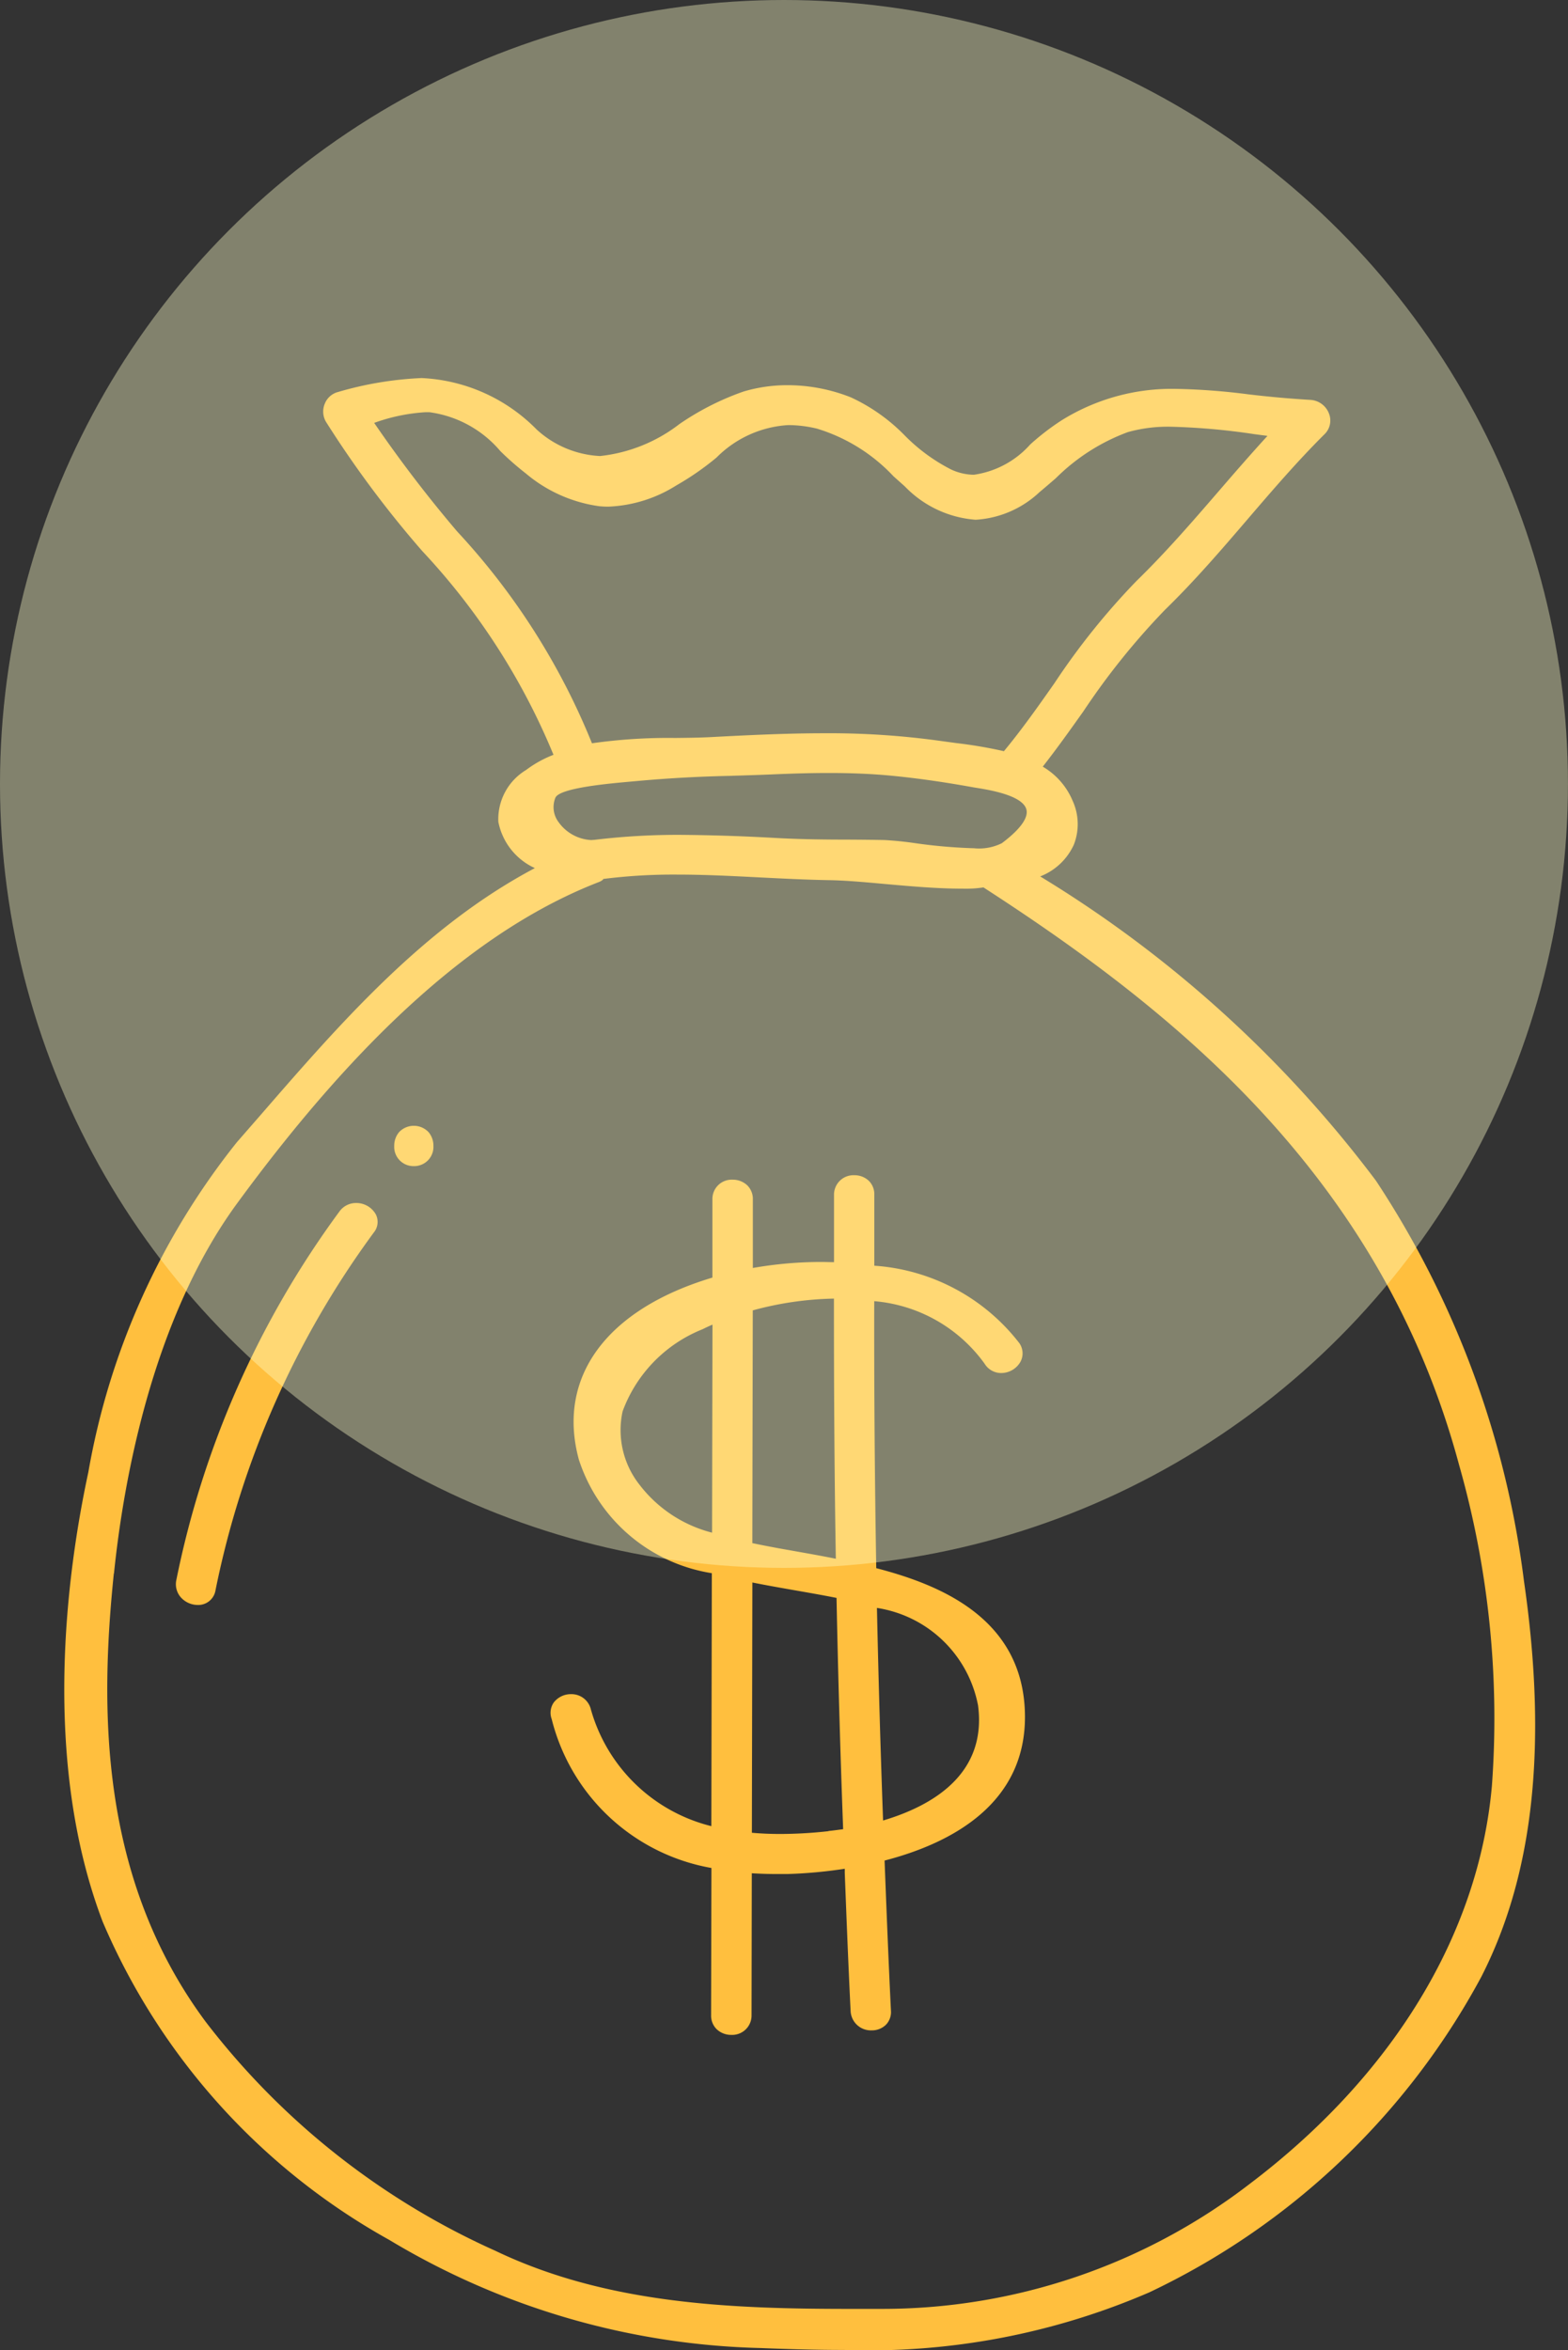 <svg xmlns="http://www.w3.org/2000/svg" width="38.641" height="57.915"><rect width="100%" height="100%" fill="#333333" stroke="none"/><g transform="translate(-169.644 -2068.334)"><path d="M207.2 2107.3a23.115 23.115 0 0 0-3.647-9.867 29.524 29.524 0 0 0-8.275-7.5 1.509 1.509 0 0 0 .83-.784 1.387 1.387 0 0 0-.032-1.083 1.763 1.763 0 0 0-.735-.838c.347-.442.672-.9 1-1.361a17.683 17.683 0 0 1 2.014-2.506c.735-.716 1.4-1.491 2.043-2.241.6-.7 1.216-1.417 1.884-2.082a.47.47 0 0 0 .112-.514.522.522 0 0 0-.458-.335 25.71 25.71 0 0 1-1.538-.138 16.135 16.135 0 0 0-1.763-.133 5.136 5.136 0 0 0-2.831.776 6.047 6.047 0 0 0-.772.594 2.286 2.286 0 0 1-1.389.746 1.358 1.358 0 0 1-.567-.133 4.422 4.422 0 0 1-1.14-.839 4.473 4.473 0 0 0-1.323-.935 4.23 4.23 0 0 0-1.559-.3 3.753 3.753 0 0 0-1.089.157 6.648 6.648 0 0 0-1.576.8 3.877 3.877 0 0 1-1.957.789 2.486 2.486 0 0 1-1.563-.654 4.246 4.246 0 0 0-2.835-1.268 8.612 8.612 0 0 0-2.061.344.481.481 0 0 0-.325.288.5.5 0 0 0 .027.443 25.915 25.915 0 0 0 2.378 3.192 16.562 16.562 0 0 1 3.231 5.018 2.774 2.774 0 0 0-.675.374 1.415 1.415 0 0 0-.684 1.279 1.585 1.585 0 0 0 .9 1.139c-2.725 1.443-4.777 3.8-6.763 6.09l-.58.665a17.968 17.968 0 0 0-3.661 8.133c-.521 2.419-1.168 7.074.353 11.078a16.266 16.266 0 0 0 7.063 7.842 18.61 18.61 0 0 0 9.157 2.665c.691.028 1.376.047 2.054.047a17.43 17.43 0 0 0 7.518-1.419 18.078 18.078 0 0 0 8.181-7.774c1.293-2.527 1.638-5.717 1.053-9.755zm-34.747-.19c.221-2.16.91-6.215 3.032-9.116 3.07-4.194 5.987-6.785 8.914-7.921.069-.026.118-.065.11-.077a13.779 13.779 0 0 1 1.821-.108c.68 0 1.362.035 2.042.07.563.028 1.125.057 1.688.067.414.006.891.049 1.394.095.632.056 1.285.115 1.919.115a2.914 2.914 0 0 0 .507-.031c4.728 3.058 9.817 7.141 11.721 14.233a22.84 22.84 0 0 1 .809 7.905c-.323 3.662-2.445 7.148-5.975 9.818a14.84 14.84 0 0 1-9.081 3.076h-.76c-2.913 0-5.987-.111-8.743-1.432a18.559 18.559 0 0 1-7.131-5.634c-2.653-3.564-2.607-7.781-2.271-11.056zM182.6 2080a3.552 3.552 0 0 0 1.815.81c.076.007.15.01.224.01a3.38 3.38 0 0 0 1.672-.523 6.878 6.878 0 0 0 .991-.687 2.712 2.712 0 0 1 1.773-.8 3.087 3.087 0 0 1 .7.087 4.3 4.3 0 0 1 1.889 1.176l.279.249a2.694 2.694 0 0 0 1.744.821 2.508 2.508 0 0 0 1.578-.684c.137-.113.269-.228.4-.341a4.936 4.936 0 0 1 1.771-1.134 3.65 3.65 0 0 1 1.078-.133 16.406 16.406 0 0 1 2.043.183l.322.042c-.4.438-.791.887-1.178 1.336-.649.752-1.32 1.529-2.053 2.243a17.469 17.469 0 0 0-2.02 2.518c-.393.56-.8 1.138-1.244 1.674a11.226 11.226 0 0 0-1.174-.2l-.388-.053a19.844 19.844 0 0 0-2.876-.189c-.928 0-1.876.047-2.768.094-.28.015-.583.019-.9.022a13.346 13.346 0 0 0-2.046.131 17.03 17.03 0 0 0-3.321-5.219 32.152 32.152 0 0 1-2.046-2.677 4.513 4.513 0 0 1 1.261-.263h.1a2.769 2.769 0 0 1 1.747.957 7.016 7.016 0 0 0 .627.55zm5.082 7.453c.33-.01.66-.02.987-.034.465-.02.93-.035 1.4-.035.567 0 1.075.022 1.552.068.618.06 1.278.153 2.018.287l.1.016c.3.05 1.114.183 1.2.532.05.206-.16.493-.607.828a1.26 1.26 0 0 1-.685.124 12.874 12.874 0 0 1-1.455-.126 8.372 8.372 0 0 0-.744-.076c-.31-.007-.621-.009-.931-.011-.537 0-1.075-.007-1.613-.033l-.174-.009a47.406 47.406 0 0 0-2.3-.075 17.062 17.062 0 0 0-2.13.122l-.088.006a1.054 1.054 0 0 1-.808-.449.613.613 0 0 1-.074-.592c.1-.25 1.379-.356 1.86-.4l.265-.024a32.806 32.806 0 0 1 2.232-.118z" fill="#ffbf3e"/><path d="M187.176 2114.37l-.008 3.63a.467.467 0 0 0 .133.339.513.513 0 0 0 .364.144.477.477 0 0 0 .5-.483l.006-3.5c.2.012.4.019.608.019h.268a11.5 11.5 0 0 0 1.415-.13v.106c.044 1.135.088 2.269.144 3.4a.5.5 0 0 0 .517.477.492.492 0 0 0 .359-.144.45.45 0 0 0 .118-.341c-.061-1.235-.109-2.469-.157-3.7 1.63-.422 3.524-1.4 3.458-3.652-.068-2.333-2.105-3.149-3.663-3.554a342.399 342.399 0 0 1-.05-6.58 3.733 3.733 0 0 1 2.72 1.541.477.477 0 0 0 .41.23.548.548 0 0 0 .472-.274.439.439 0 0 0-.027-.464 4.936 4.936 0 0 0-3.573-1.907v-1.747a.464.464 0 0 0-.13-.34.511.511 0 0 0-.363-.143.479.479 0 0 0-.5.482v1.661c-.1 0-.206-.005-.309-.005a9.719 9.719 0 0 0-1.691.148v-1.693a.469.469 0 0 0-.133-.339.517.517 0 0 0-.364-.144.476.476 0 0 0-.5.483v1.93c-2.613.782-3.842 2.456-3.291 4.485a4.122 4.122 0 0 0 3.277 2.8l-.012 6.234a4.112 4.112 0 0 1-2.978-2.911.491.491 0 0 0-.478-.342.532.532 0 0 0-.428.206.446.446 0 0 0-.05.41 4.943 4.943 0 0 0 3.936 3.668zm-2.189-11.253a3.466 3.466 0 0 1 1.972-2.025 4.56 4.56 0 0 1 .243-.113l-.01 5.127a3.269 3.269 0 0 1-1.781-1.172 2.173 2.173 0 0 1-.424-1.817zm4.251 3.446l-.4-.071c-.21-.039-.431-.081-.654-.128l.011-5.736a8.093 8.093 0 0 1 2-.29c0 2.277.012 4.377.047 6.411-.342-.069-.683-.129-1.004-.186zm.822 6.9a10.962 10.962 0 0 1-1.187.069q-.358 0-.7-.03l.012-6.168c.366.074.732.137 1.09.2.338.059.668.117.984.18q.057 2.852.163 5.7c-.122.016-.244.033-.362.045zm1.346-.264q-.095-2.619-.151-5.238a3 3 0 0 1 2.492 2.406c.22 1.691-1.127 2.471-2.341 2.833zM174.955 2107.525a22.32 22.32 0 0 1 3.9-8.815.412.412 0 0 0 .051-.447.549.549 0 0 0-.486-.281.5.5 0 0 0-.414.213 22.959 22.959 0 0 0-4.016 9.076.489.489 0 0 0 .1.417.561.561 0 0 0 .426.2.43.43 0 0 0 .439-.363zM179.842 2097.073a.475.475 0 0 0 .483-.5.518.518 0 0 0-.12-.338.5.5 0 0 0-.726 0 .521.521 0 0 0-.12.339.475.475 0 0 0 .483.499z" fill="#ffbf3e"/><circle cx="19.32" cy="19.32" r="19.32" transform="translate(169.644 2068.334)" fill="#fffdc9" opacity=".39"/></g></svg>